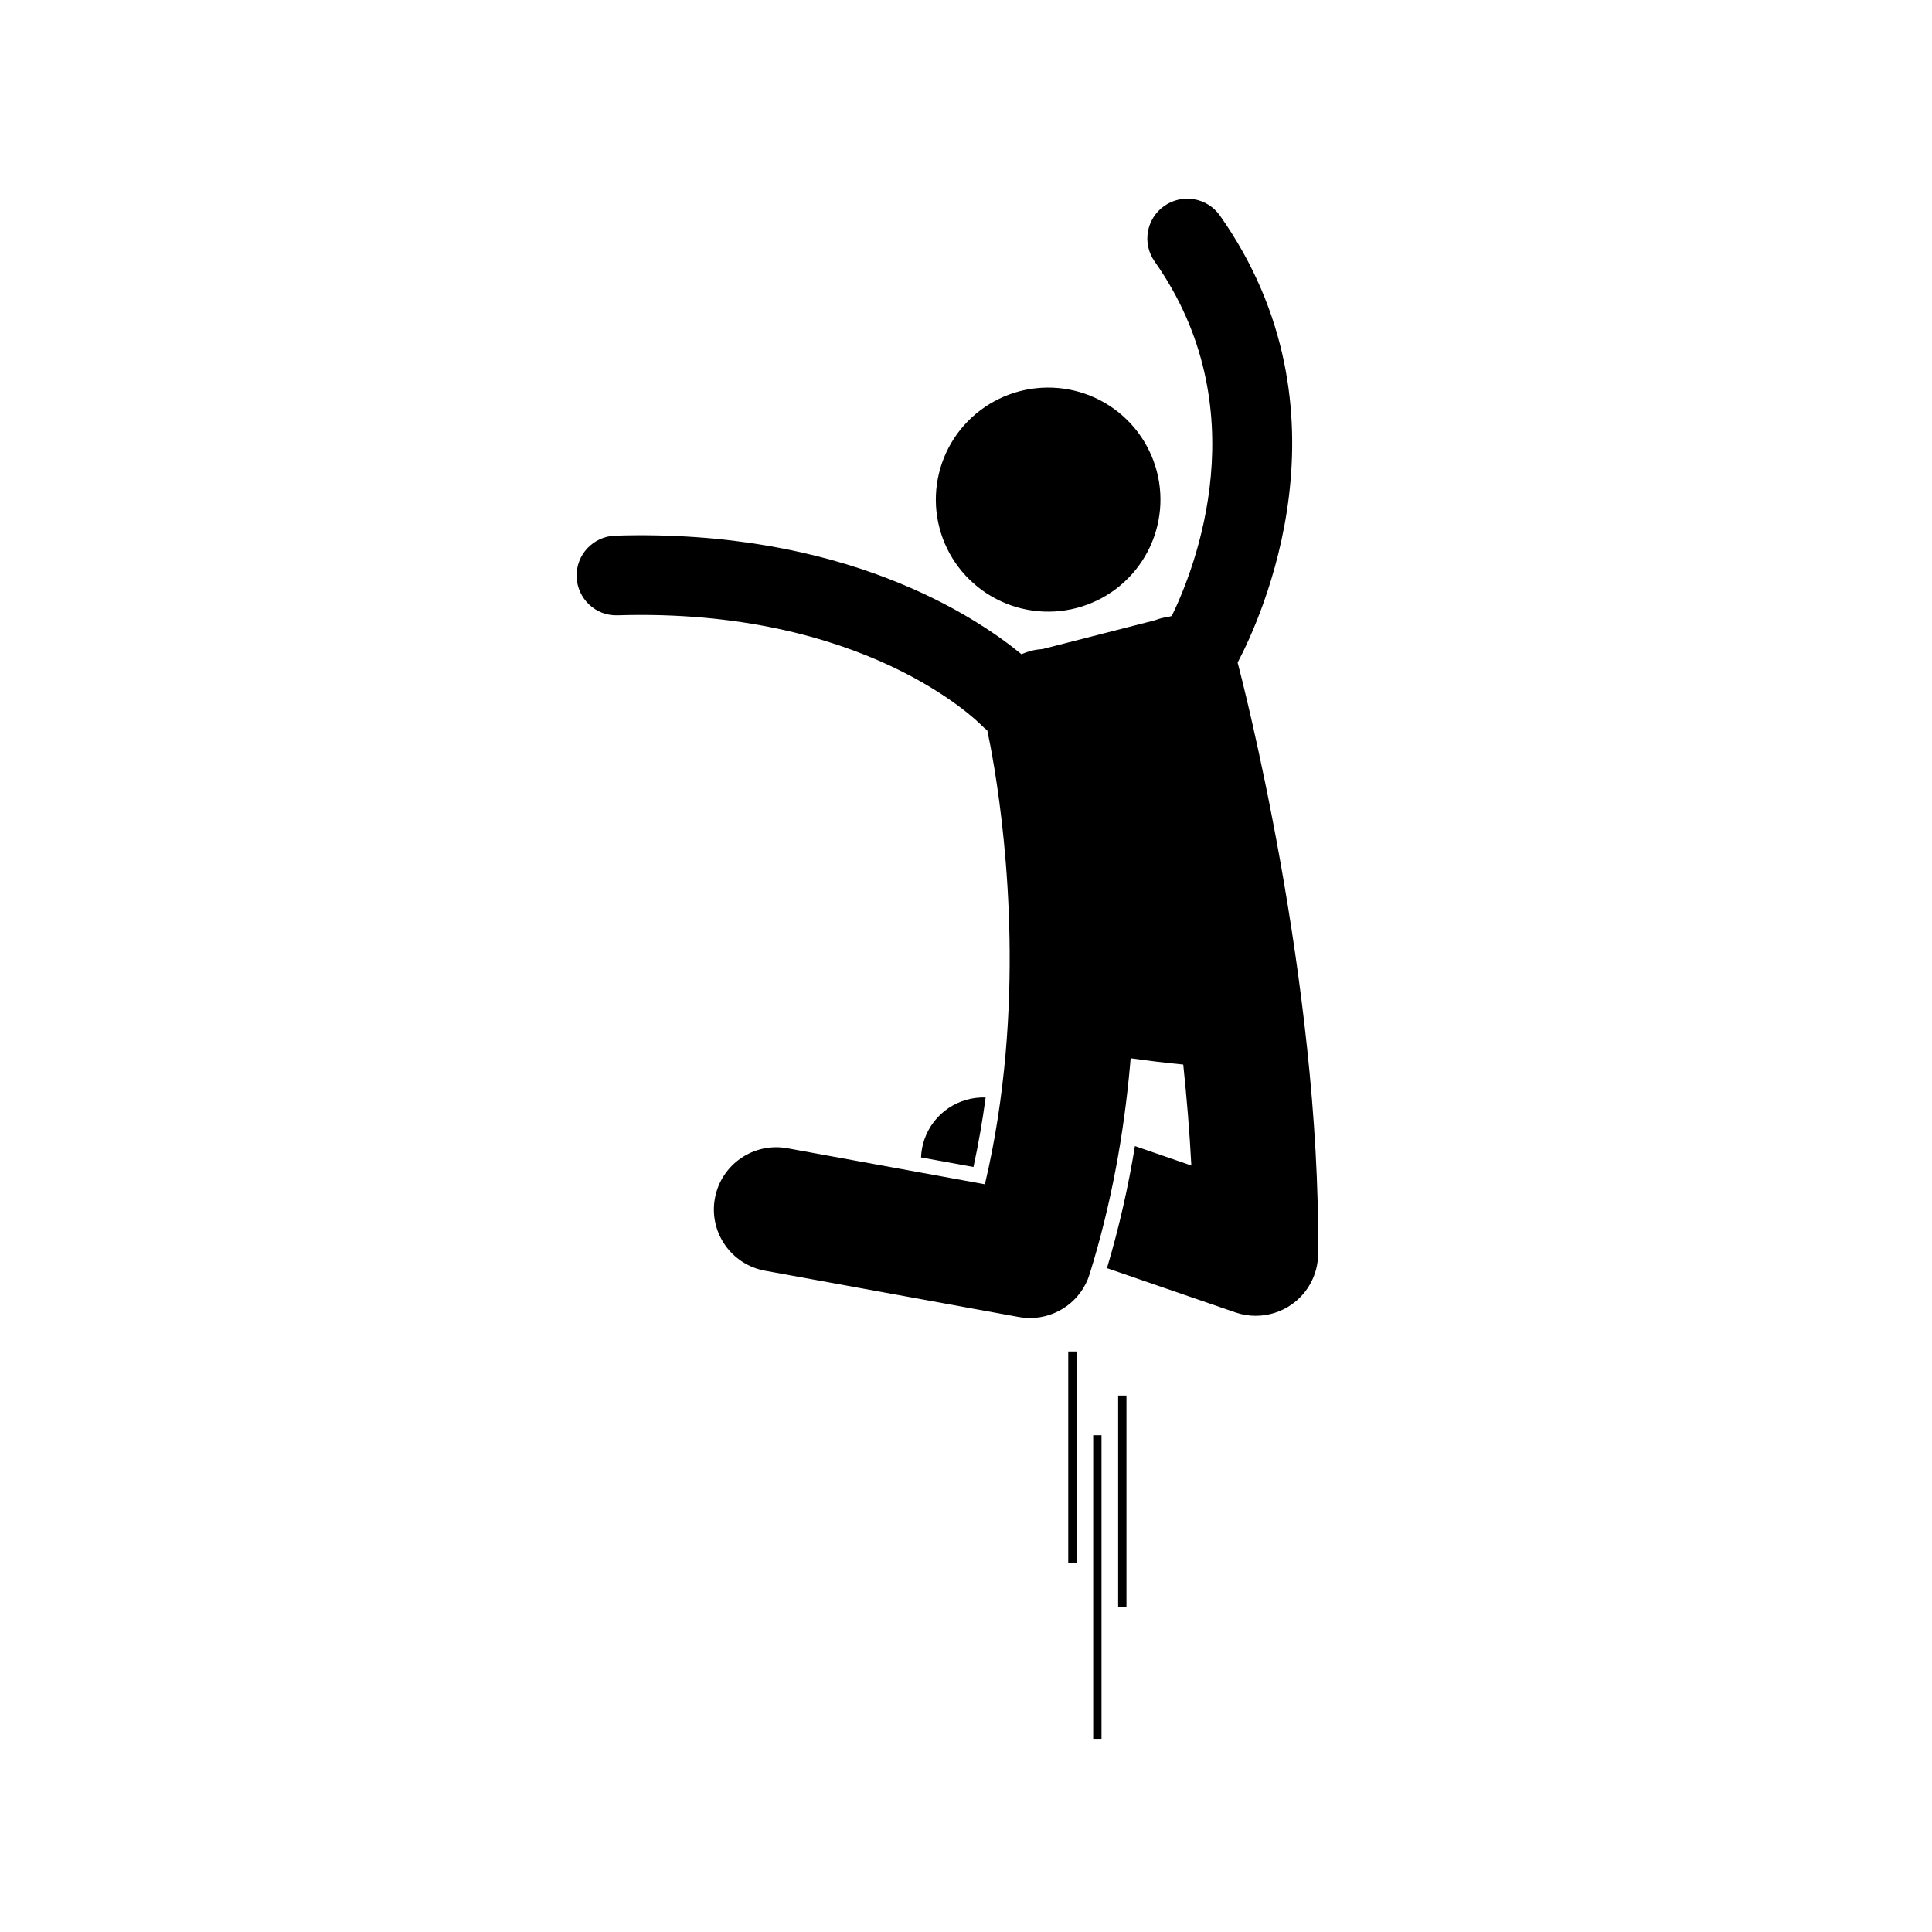 <svg xmlns="http://www.w3.org/2000/svg" xmlns:xlink="http://www.w3.org/1999/xlink" width="500" zoomAndPan="magnify" viewBox="0 0 375 375" height="500" preserveAspectRatio="xMidYMid meet" version="1.0"><g clip-path="url(#b099d7245b)"><path fill="#000000" d="M 236.789 41.848 C 234.324 38.355 229.492 37.516 225.988 39.973 C 222.488 42.43 221.645 47.25 224.109 50.746 C 244.246 79.305 231.957 110.273 227.441 119.559 L 226.844 119.715 C 226.371 119.777 225.898 119.863 225.426 119.988 C 224.992 120.102 224.57 120.242 224.156 120.398 L 202.375 125.977 C 201.703 126.023 201.027 126.113 200.352 126.277 C 199.625 126.453 198.934 126.695 198.273 126.988 C 189.375 119.656 163.773 102.605 119.434 103.969 C 115.152 104.102 111.793 107.668 111.926 111.934 C 112.055 116.203 115.613 119.602 119.91 119.426 C 167.707 117.969 189.707 139.957 190.59 140.859 C 190.91 141.195 191.262 141.492 191.629 141.762 C 192.738 146.906 197.918 173.168 195.195 204.387 C 194.477 212.633 193.211 221.227 191.168 229.867 L 152.852 222.879 C 146.273 221.676 139.965 226.027 138.762 232.59 C 137.559 239.156 141.918 245.449 148.496 246.648 L 197.742 255.629 C 198.477 255.762 199.207 255.828 199.93 255.828 C 205.145 255.824 209.891 252.453 211.488 247.328 C 215.762 233.617 218.152 219.891 219.32 206.984 C 219.367 206.453 219.414 205.93 219.457 205.402 C 222.902 205.895 226.391 206.312 229.668 206.629 C 230.348 213.082 230.895 219.66 231.238 226.227 L 220.289 222.453 C 219.02 230.238 217.238 238.188 214.863 246.148 L 239.781 254.734 C 241.07 255.18 242.406 255.398 243.734 255.398 C 246.203 255.398 248.652 254.645 250.719 253.188 C 253.902 250.949 255.812 247.316 255.848 243.426 C 256.336 190.285 240.906 131.191 240.223 128.602 C 244.633 120.262 263.512 79.746 236.789 41.848 Z M 236.789 41.848 " fill-opacity="1" fill-rule="nonzero"/></g><path fill="#000000" d="M 225.207 95.707 C 225.246 96.418 225.254 97.129 225.227 97.84 C 225.195 98.551 225.133 99.262 225.035 99.965 C 224.938 100.672 224.805 101.371 224.637 102.062 C 224.469 102.754 224.27 103.438 224.035 104.109 C 223.801 104.781 223.535 105.441 223.234 106.09 C 222.938 106.734 222.605 107.367 222.242 107.98 C 221.883 108.594 221.492 109.191 221.07 109.766 C 220.652 110.344 220.203 110.895 219.73 111.43 C 219.254 111.961 218.758 112.469 218.23 112.949 C 217.707 113.434 217.16 113.891 216.59 114.32 C 216.02 114.75 215.43 115.148 214.824 115.523 C 214.215 115.895 213.586 116.234 212.945 116.547 C 212.301 116.855 211.645 117.133 210.977 117.379 C 210.305 117.625 209.625 117.84 208.934 118.02 C 208.242 118.199 207.547 118.344 206.84 118.453 C 206.137 118.566 205.426 118.641 204.715 118.684 C 204 118.723 203.289 118.73 202.574 118.703 C 201.859 118.676 201.152 118.609 200.445 118.512 C 199.734 118.414 199.035 118.281 198.34 118.117 C 197.648 117.949 196.965 117.75 196.289 117.516 C 195.613 117.281 194.953 117.016 194.305 116.715 C 193.656 116.418 193.023 116.09 192.41 115.727 C 191.793 115.367 191.195 114.977 190.617 114.559 C 190.043 114.141 189.484 113.695 188.953 113.219 C 188.418 112.746 187.91 112.25 187.426 111.727 C 186.941 111.203 186.484 110.656 186.055 110.09 C 185.625 109.52 185.223 108.934 184.848 108.324 C 184.477 107.719 184.133 107.094 183.824 106.453 C 183.512 105.812 183.234 105.156 182.984 104.488 C 182.738 103.82 182.527 103.141 182.348 102.453 C 182.168 101.762 182.02 101.066 181.91 100.363 C 181.797 99.66 181.723 98.953 181.68 98.242 C 181.641 97.531 181.633 96.82 181.66 96.105 C 181.688 95.395 181.754 94.688 181.852 93.98 C 181.949 93.277 182.082 92.578 182.25 91.883 C 182.414 91.191 182.617 90.508 182.852 89.836 C 183.086 89.164 183.352 88.504 183.652 87.859 C 183.949 87.211 184.281 86.582 184.641 85.965 C 185.004 85.352 185.395 84.758 185.812 84.18 C 186.234 83.605 186.68 83.051 187.156 82.52 C 187.629 81.988 188.129 81.48 188.656 80.996 C 189.18 80.512 189.727 80.055 190.297 79.629 C 190.867 79.199 191.453 78.797 192.062 78.426 C 192.672 78.055 193.297 77.711 193.941 77.402 C 194.582 77.09 195.238 76.812 195.91 76.566 C 196.578 76.32 197.262 76.109 197.953 75.93 C 198.641 75.75 199.34 75.605 200.047 75.492 C 200.75 75.383 201.461 75.305 202.172 75.266 C 202.887 75.223 203.598 75.215 204.312 75.246 C 205.023 75.273 205.734 75.336 206.441 75.434 C 207.148 75.531 207.852 75.664 208.543 75.832 C 209.238 75.996 209.922 76.199 210.598 76.434 C 211.273 76.664 211.934 76.934 212.582 77.23 C 213.23 77.527 213.863 77.859 214.477 78.219 C 215.094 78.578 215.691 78.969 216.266 79.387 C 216.844 79.809 217.398 80.254 217.934 80.727 C 218.465 81.199 218.977 81.699 219.461 82.223 C 219.945 82.746 220.402 83.289 220.832 83.859 C 221.262 84.426 221.664 85.016 222.039 85.621 C 222.41 86.23 222.75 86.855 223.062 87.496 C 223.375 88.137 223.652 88.789 223.898 89.457 C 224.148 90.129 224.359 90.805 224.539 91.496 C 224.719 92.184 224.867 92.883 224.977 93.586 C 225.086 94.289 225.164 94.996 225.207 95.707 Z M 225.207 95.707 " fill-opacity="1" fill-rule="nonzero"/><path fill="#000000" d="M 191.312 213.023 C 186.129 212.832 181.211 216.008 179.43 221.152 C 179.027 222.312 178.816 223.492 178.773 224.656 L 188.949 226.512 C 189.938 221.98 190.711 217.469 191.312 213.023 Z M 191.312 213.023 " fill-opacity="1" fill-rule="nonzero"/><path fill="#000000" d="M 207.344 262.32 L 208.957 262.32 L 208.957 303.391 L 207.344 303.391 Z M 207.344 262.32 " fill-opacity="1" fill-rule="nonzero"/><path fill="#000000" d="M 217.031 270.879 L 218.645 270.879 L 218.645 311.945 L 217.031 311.945 Z M 217.031 270.879 " fill-opacity="1" fill-rule="nonzero"/><g clip-path="url(#ac1b2c8439)"><path fill="#000000" d="M 212.188 278.578 L 213.801 278.578 L 213.801 337.508 L 212.188 337.508 Z M 212.188 278.578 " fill-opacity="1" fill-rule="nonzero"/></g></svg>